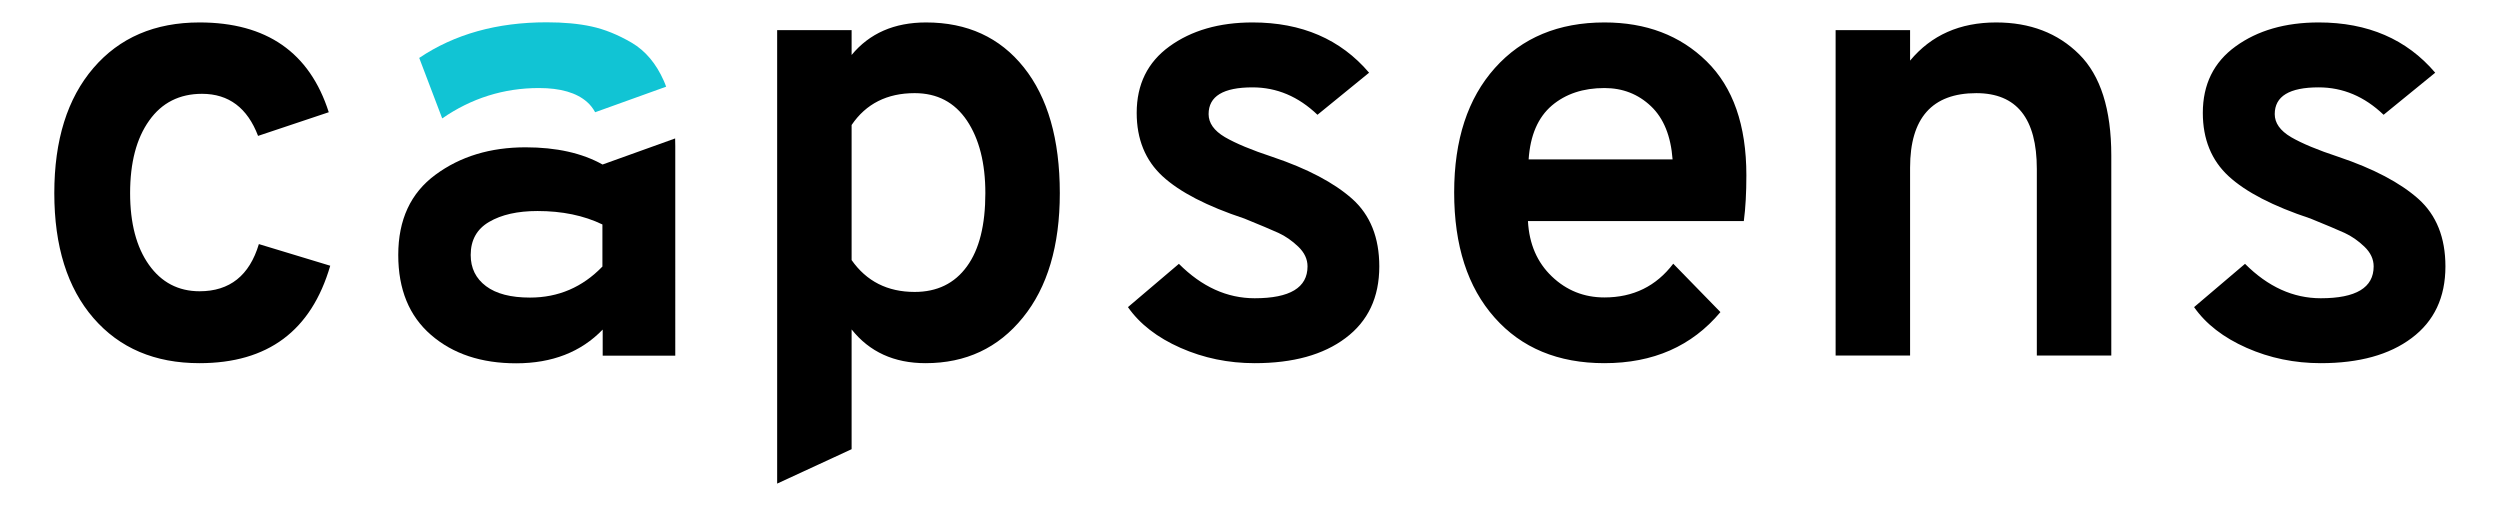 <svg id="Mode_Isolation" x="0px" y="0px" viewBox="0 0 1860 376.5" xml:space="preserve" class="h-5 inline-flex"><style>.st0{fill:#0c4e8c}</style><path class="st0" d="M148.4 270.2c-33.2 0-59.5-11.2-78.9-33.6-19.4-22.4-29.1-53.4-29.1-92.9 0-39.5 9.7-70.5 29.1-93.1 19.4-22.6 45.7-33.9 78.9-33.9 49.9 0 82 22.3 96.2 66.8L192 101.1c-7.9-20.8-21.8-31.3-41.7-31.3-16.7 0-29.9 6.6-39.3 19.9-9.5 13.3-14.2 31.3-14.2 54 0 22.4 4.7 40.2 14 53.3 9.3 13.1 21.9 19.7 37.7 19.7 22.4 0 37.1-11.7 44.1-35.1l53.1 16.1c-14.1 48.4-46.4 72.5-97.3 72.5zM688.6 270.2c-23.4 0-41.7-8.4-55-25.1v89.1l-55.4 25.6V22.4h55.4v18.5c13.3-16.1 31.7-24.2 55.4-24.2 30.6 0 54.9 11.1 72.7 33.4 17.8 22.3 26.8 53.5 26.8 93.6 0 39.2-9.2 70.1-27.5 92.6-18.3 22.6-42.4 33.9-72.4 33.9zm-8.1-53c16.7 0 29.7-6.3 38.9-19 9.2-12.6 13.7-30.8 13.7-54.5 0-22.4-4.6-40.4-13.7-54-9.2-13.6-22.1-20.4-38.9-20.4-20.5 0-36.2 7.9-46.9 23.7v100.5c11.1 15.8 26.7 23.7 46.9 23.7zM933.5 270.2c-19.6 0-38-3.8-55.2-11.4-17.2-7.6-30.3-17.7-39.1-30.3l37.9-32.2c17.1 17.1 35.8 25.6 56.4 25.6 26.2 0 39.3-7.9 39.3-23.7 0-5.4-2.3-10.3-6.9-14.7-4.6-4.4-9.5-7.8-14.7-10.2-5.2-2.4-13.7-5.9-25.4-10.7-27.8-9.2-48.1-19.7-60.9-31.5-12.8-11.8-19.2-27.6-19.2-47.1 0-21.2 8.1-37.7 24.4-49.5 16.3-11.8 36.9-17.8 61.8-17.8 36.6 0 65.5 12.5 86.7 37.4l-38.4 31.3C966 71.8 949.9 65 931.9 65c-21.8 0-32.7 6.6-32.7 19.9 0 6.6 4 12.3 12.1 17.1 8.1 4.7 19.8 9.6 35.3 14.7 26.2 8.8 46 19.3 59.5 31.3 13.4 12 20.1 28.8 20.1 50.2 0 23.1-8.4 40.8-25.1 53.3-16.6 12.5-39.1 18.7-67.6 18.7zM1193.7 270.2c-34.4 0-61.7-11.3-81.7-33.9-20.1-22.6-30.1-53.6-30.1-93.1 0-39.2 10.1-70 30.3-92.6 20.2-22.6 47.4-33.9 81.5-33.9 31 0 56.3 9.6 76 28.9 19.7 19.3 29.6 47.5 29.6 84.8 0 13-.6 24.3-1.9 34.1h-160.6c.9 17.1 6.9 30.8 17.8 41.2 10.9 10.4 23.9 15.6 39.1 15.6 21.5 0 38.5-8.4 51.2-25.1l35.1 36c-21.3 25.4-50 38-86.3 38zm-56.4-151.6h107.1c-1.3-17.4-6.6-30.6-16.1-39.6-9.5-9-21-13.5-34.6-13.5-15.8 0-28.8 4.3-39.1 13-10.3 8.8-16.1 22.1-17.3 40.1zM1515.4 264.5V125.7c0-37.6-15-56.4-45-56.4-32.9 0-49.3 18.5-49.3 55.4v139.8h-55.4V22.4h55.4v22.7c15.8-19 37.1-28.4 64-28.4 25.3 0 45.9 7.9 61.8 23.7 15.9 15.8 23.9 40.9 23.9 75.3v148.8h-55.4zM1726.7 270.2c-19.6 0-38-3.8-55.2-11.4-17.2-7.6-30.3-17.7-39.1-30.3l37.9-32.2c17.1 17.1 35.8 25.6 56.4 25.6 26.2 0 39.3-7.9 39.3-23.7 0-5.4-2.3-10.3-6.9-14.7-4.6-4.4-9.5-7.8-14.7-10.2-5.2-2.4-13.7-5.9-25.4-10.7-27.8-9.2-48.1-19.7-60.9-31.5-12.8-11.8-19.2-27.6-19.2-47.1 0-21.2 8.1-37.7 24.4-49.5 16.3-11.8 36.9-17.8 61.8-17.8 36.6 0 65.5 12.5 86.7 37.4l-38.4 31.3c-14.2-13.6-30.3-20.4-48.3-20.4-21.8 0-32.7 6.6-32.7 19.9 0 6.6 4 12.3 12.1 17.1 8.1 4.7 19.8 9.6 35.3 14.7 26.2 8.8 46 19.3 59.5 31.3 13.4 12 20.1 28.8 20.1 50.2 0 23.1-8.4 40.8-25.1 53.3-16.6 12.5-39.2 18.7-67.6 18.7z"></path><path d="M401 65.5c16.1 0 28 3.5 35.8 10.4 2.4 2.1 4.4 4.7 6 7.6l52.8-19c-.5-1.5-1.1-2.9-1.7-4.3-5.7-12.9-13.7-22.4-23.9-28.4-10.3-6-20.2-10-29.9-12.1-9.6-2.1-20.8-3.1-33.4-3.1-37 0-68.5 8.8-94.8 26.5l17.1 45c21.7-15 45.7-22.6 72-22.6z" fill="#11c4d4"></path><path class="st0" d="M448.3 122.4c-15.2-8.5-34.3-12.8-57.3-12.8-26.2 0-48.6 6.8-67 20.4-18.5 13.6-27.7 33.5-27.7 59.7 0 25.6 8.1 45.4 24.4 59.5 16.3 14.1 37.4 21.1 63.3 21.1 26.8 0 48.3-8.4 64.4-25.1v19.4h54V108.7c0-1.9 0-3.8-.1-5.7l-54 19.4zm0 75.8c-14.9 15.5-32.9 23.2-54 23.2-14.2 0-25.1-2.8-32.7-8.5-7.6-5.7-11.4-13.4-11.4-23.2 0-11.1 4.6-19.3 13.7-24.6 9.2-5.4 21.2-8.1 36-8.1 18.3 0 34.4 3.3 48.3 10v31.2z"></path></svg>